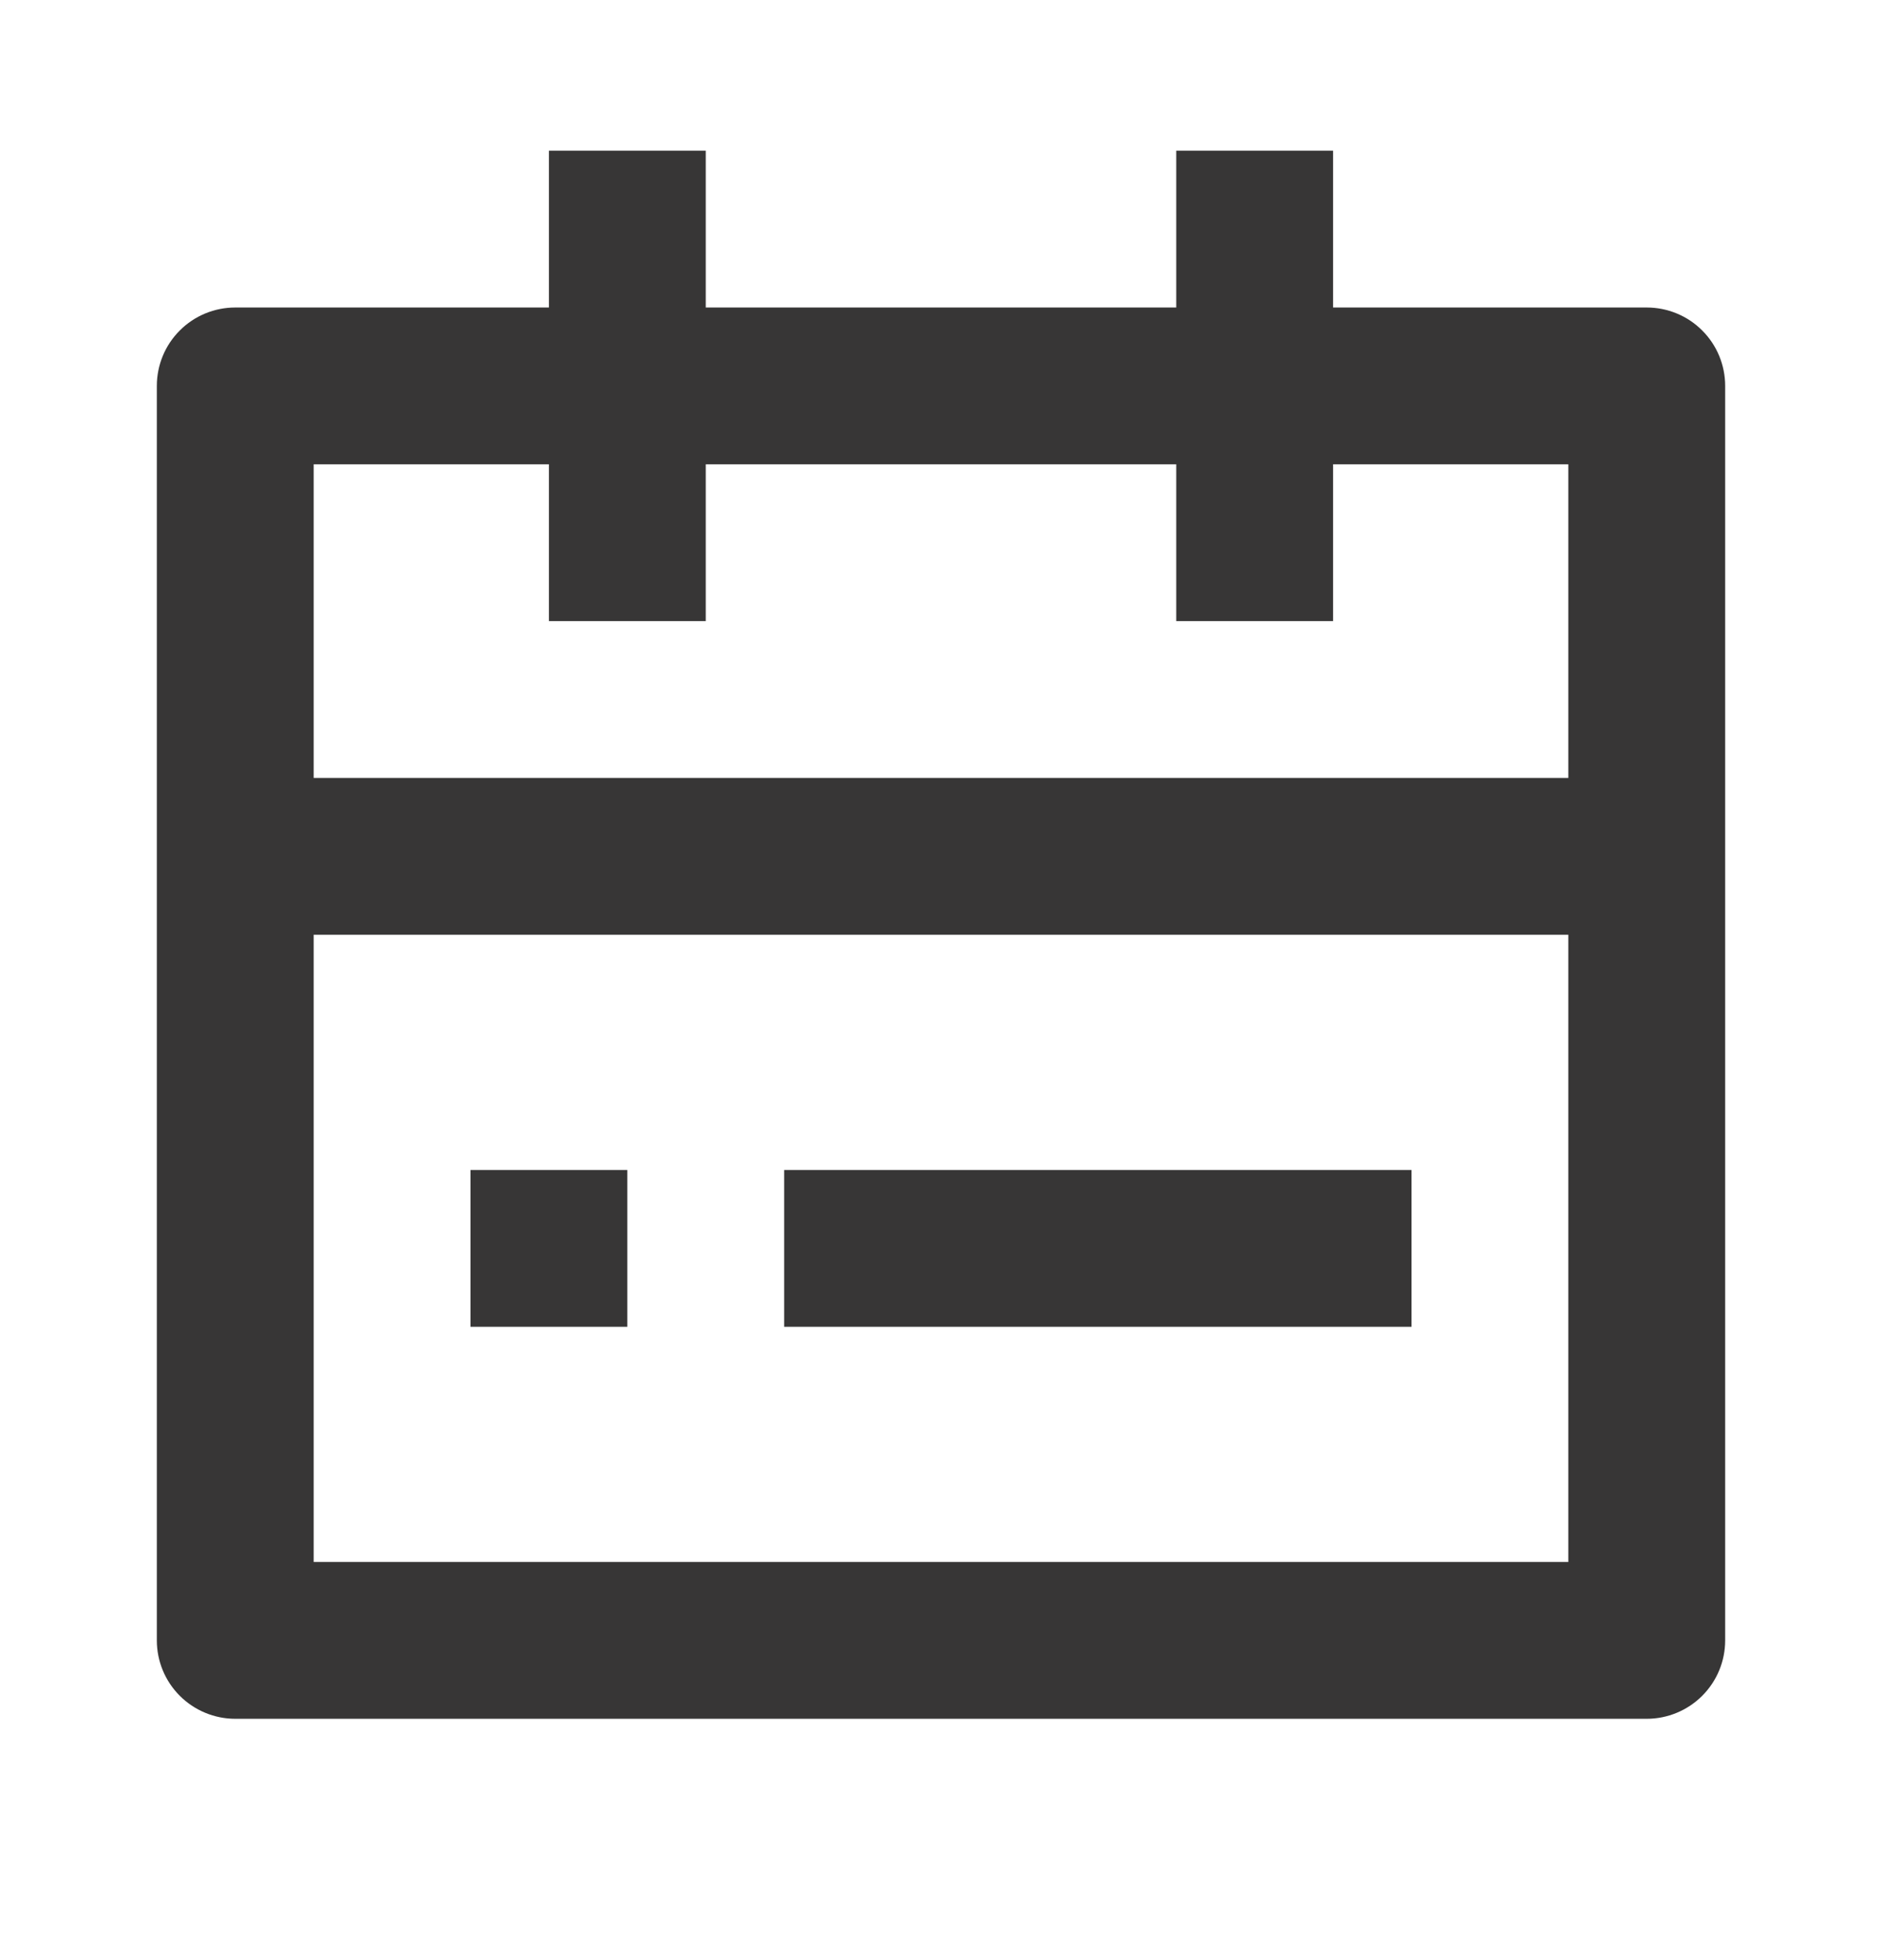 <svg width="24" height="25" viewBox="0 0 24 25" fill="none" xmlns="http://www.w3.org/2000/svg">
<path d="M17 3.922H21C21.265 3.922 21.52 4.027 21.707 4.215C21.895 4.402 22 4.657 22 4.922V20.922C22 21.187 21.895 21.441 21.707 21.629C21.52 21.816 21.265 21.922 21 21.922H3C2.735 21.922 2.48 21.816 2.293 21.629C2.105 21.441 2 21.187 2 20.922V4.922C2 4.657 2.105 4.402 2.293 4.215C2.48 4.027 2.735 3.922 3 3.922H7V1.922H9V3.922H15V1.922H17V3.922ZM15 5.922H9V7.922H7V5.922H4V9.922H20V5.922H17V7.922H15V5.922ZM20 11.922H4V19.922H20V11.922ZM6 14.922H8V16.922H6V14.922ZM10 14.922H18V16.922H10V14.922Z" fill="#373636"/>
</svg>

